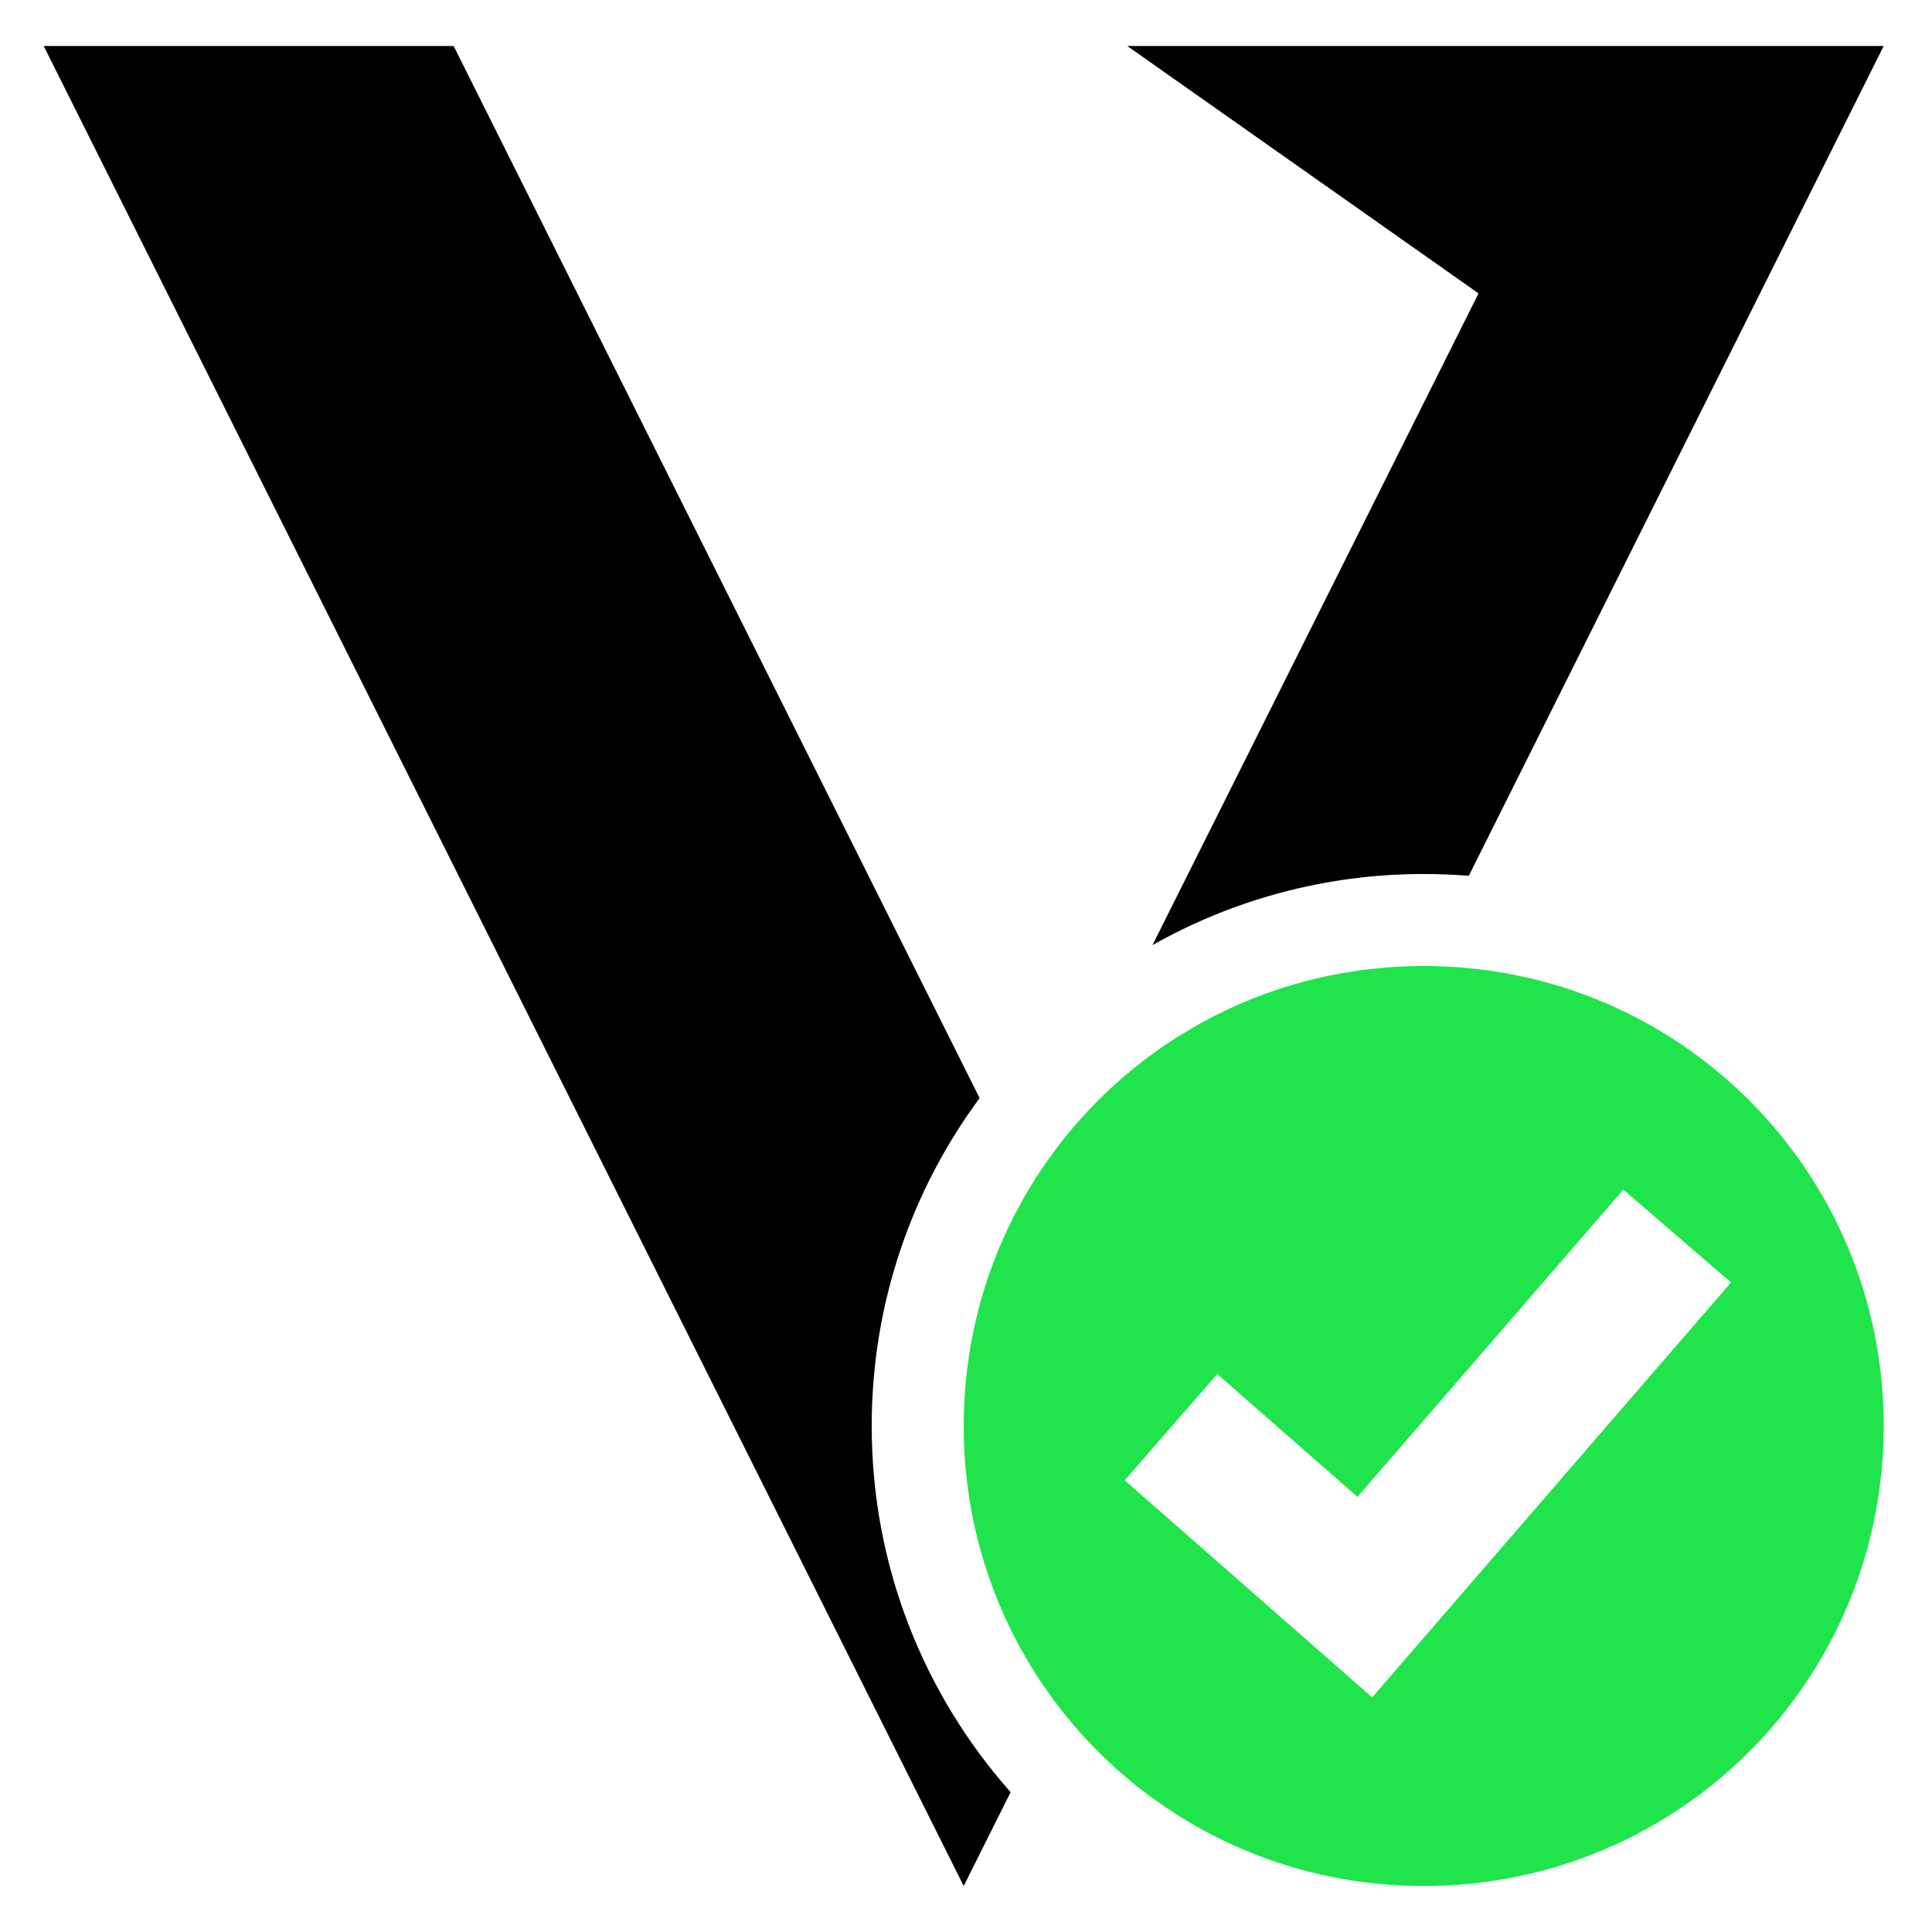 <svg width="21" height="21" viewBox="0 0 21 21" fill="none" xmlns="http://www.w3.org/2000/svg">
<path fill-rule="evenodd" clip-rule="evenodd" d="M12.253 0.5H20.475L15.965 9.52C15.804 9.507 15.64 9.5 15.475 9.5C14.404 9.5 13.398 9.781 12.527 10.273L16.071 3.189L12.253 0.5ZM10.648 11.936L4.931 0.5H0.475L10.475 20.5L10.985 19.48C10.046 18.421 9.475 17.027 9.475 15.5C9.475 14.165 9.911 12.933 10.648 11.936Z" fill="Black"/>
<path fill-rule="evenodd" clip-rule="evenodd" d="M20.475 15.5C20.475 18.27 18.245 20.5 15.475 20.5C12.705 20.5 10.475 18.27 10.475 15.5C10.475 12.73 12.705 10.5 15.475 10.5C18.245 10.5 20.475 12.73 20.475 15.5ZM13.235 14.93L12.225 16.09L14.915 18.45L18.815 13.94L17.645 12.93L14.755 16.27L13.225 14.93H13.235Z" fill="#1FE44B"/>
</svg>
